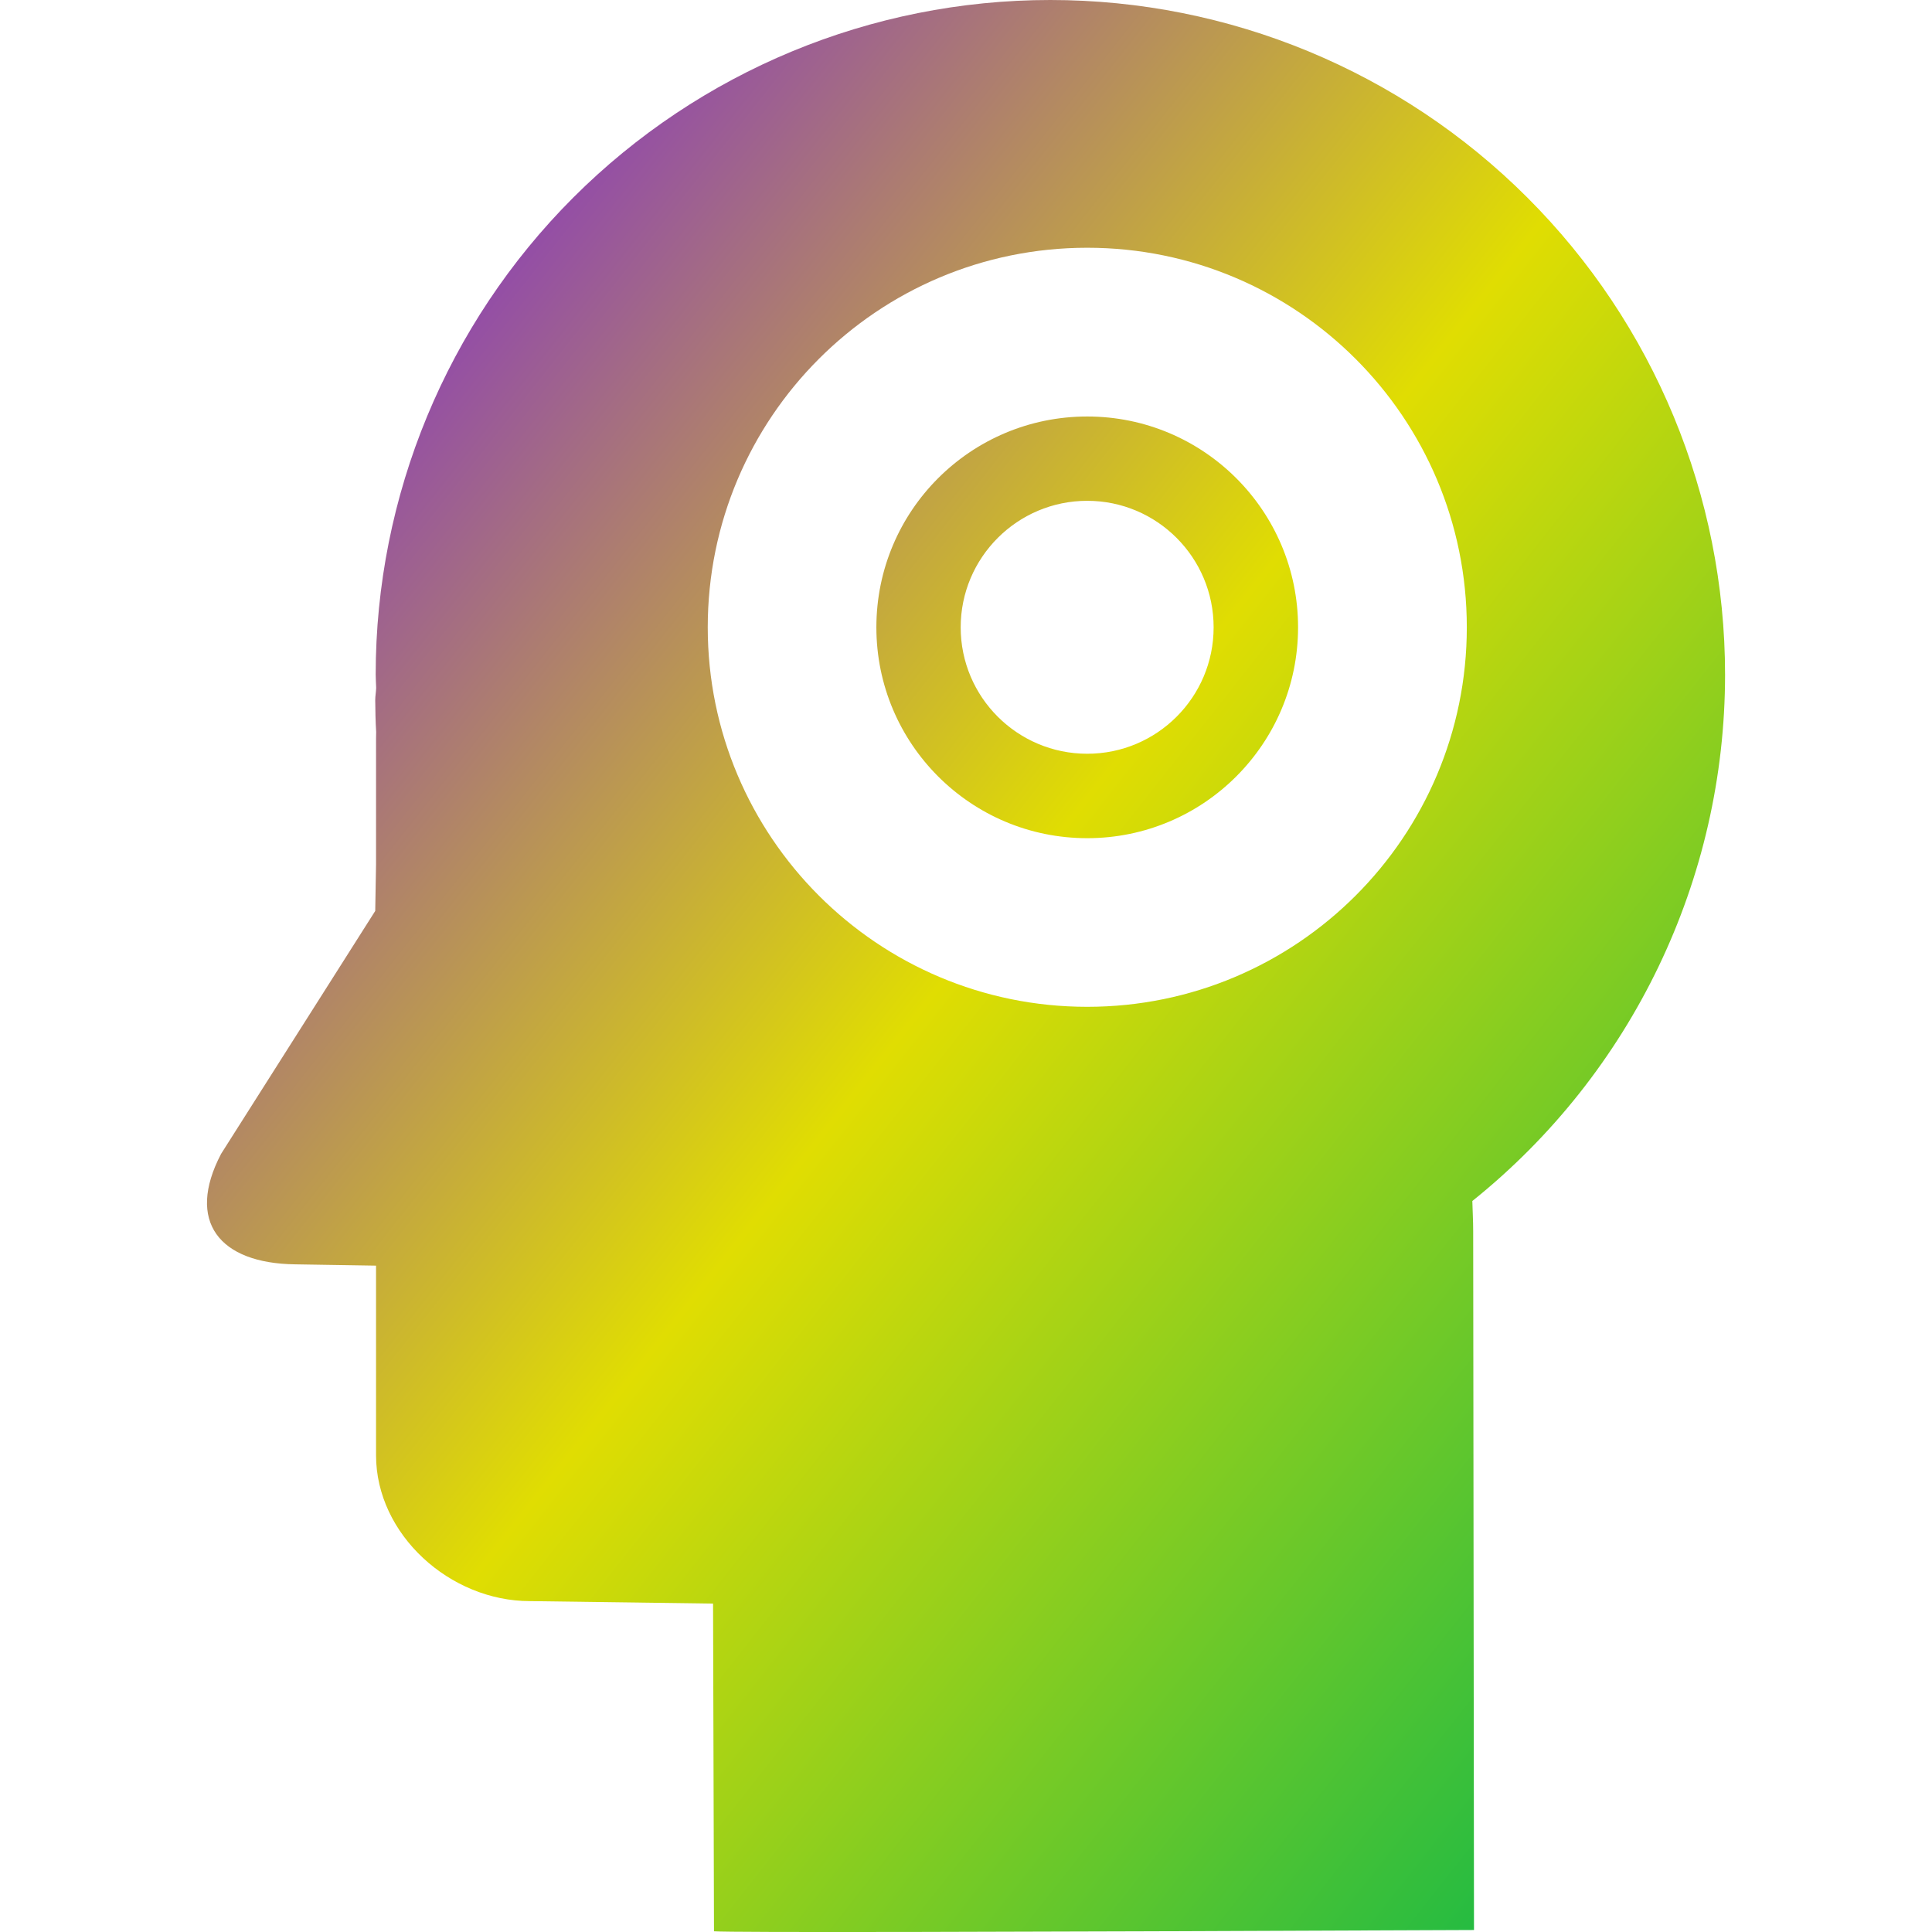 <svg xmlns="http://www.w3.org/2000/svg" xmlns:xlink="http://www.w3.org/1999/xlink" width="64" height="64" viewBox="0 0 64 64" version="1.1"><defs><linearGradient id="linear0" x1="0%" x2="100%" y1="0%" y2="100%"><stop offset="0%" style="stop-color:#6a00ff; stop-opacity:1"/><stop offset="50%" style="stop-color:#e0dd02; stop-opacity:1"/><stop offset="100%" style="stop-color:#00b54e; stop-opacity:1"/></linearGradient></defs><g id="surface1"><path style=" stroke:none;fill-rule:evenodd;fill:url(#linear0);" d="M 34.793 0 C 28.863 0 23.18 2.355 18.988 6.547 C 14.801 10.734 12.445 16.426 12.445 22.348 C 12.449 22.496 12.453 22.641 12.461 22.785 C 12.457 22.926 12.43 23.051 12.43 23.191 C 12.434 23.543 12.438 23.895 12.461 24.246 C 12.461 24.32 12.457 24.387 12.457 24.457 L 12.457 28.625 L 12.43 30.176 L 7.324 38.223 C 6.152 40.461 7.262 41.852 9.781 41.883 L 12.457 41.926 L 12.457 48.207 C 12.457 50.836 14.91 53.039 17.551 53.039 L 23.621 53.121 L 23.652 63.977 C 24.27 64.02 32.664 64.004 48.828 63.934 L 48.801 40.789 C 48.801 40.426 48.781 40.125 48.773 39.785 C 54.062 35.543 57.145 29.129 57.145 22.348 C 57.145 16.426 54.789 10.734 50.598 6.547 C 46.406 2.355 40.719 0 34.793 0 Z M 31.824 20.781 C 31.824 18.469 33.703 16.59 36.016 16.59 C 38.328 16.59 40.203 18.469 40.203 20.781 C 40.203 23.094 38.328 24.969 36.016 24.969 C 33.703 24.969 31.824 23.094 31.824 20.781 Z M 36.016 13.797 C 39.871 13.797 43 16.922 43 20.781 C 43 24.637 39.871 27.766 36.016 27.766 C 32.156 27.766 29.031 24.637 29.031 20.781 C 29.031 16.922 32.156 13.797 36.016 13.797 Z M 36.016 8.207 C 29.07 8.207 23.445 13.836 23.445 20.781 C 23.445 27.719 29.07 33.352 36.016 33.352 C 42.961 33.352 48.59 27.719 48.59 20.781 C 48.59 13.836 42.961 8.207 36.016 8.207 Z M 36.016 8.207 "/></g></svg>
